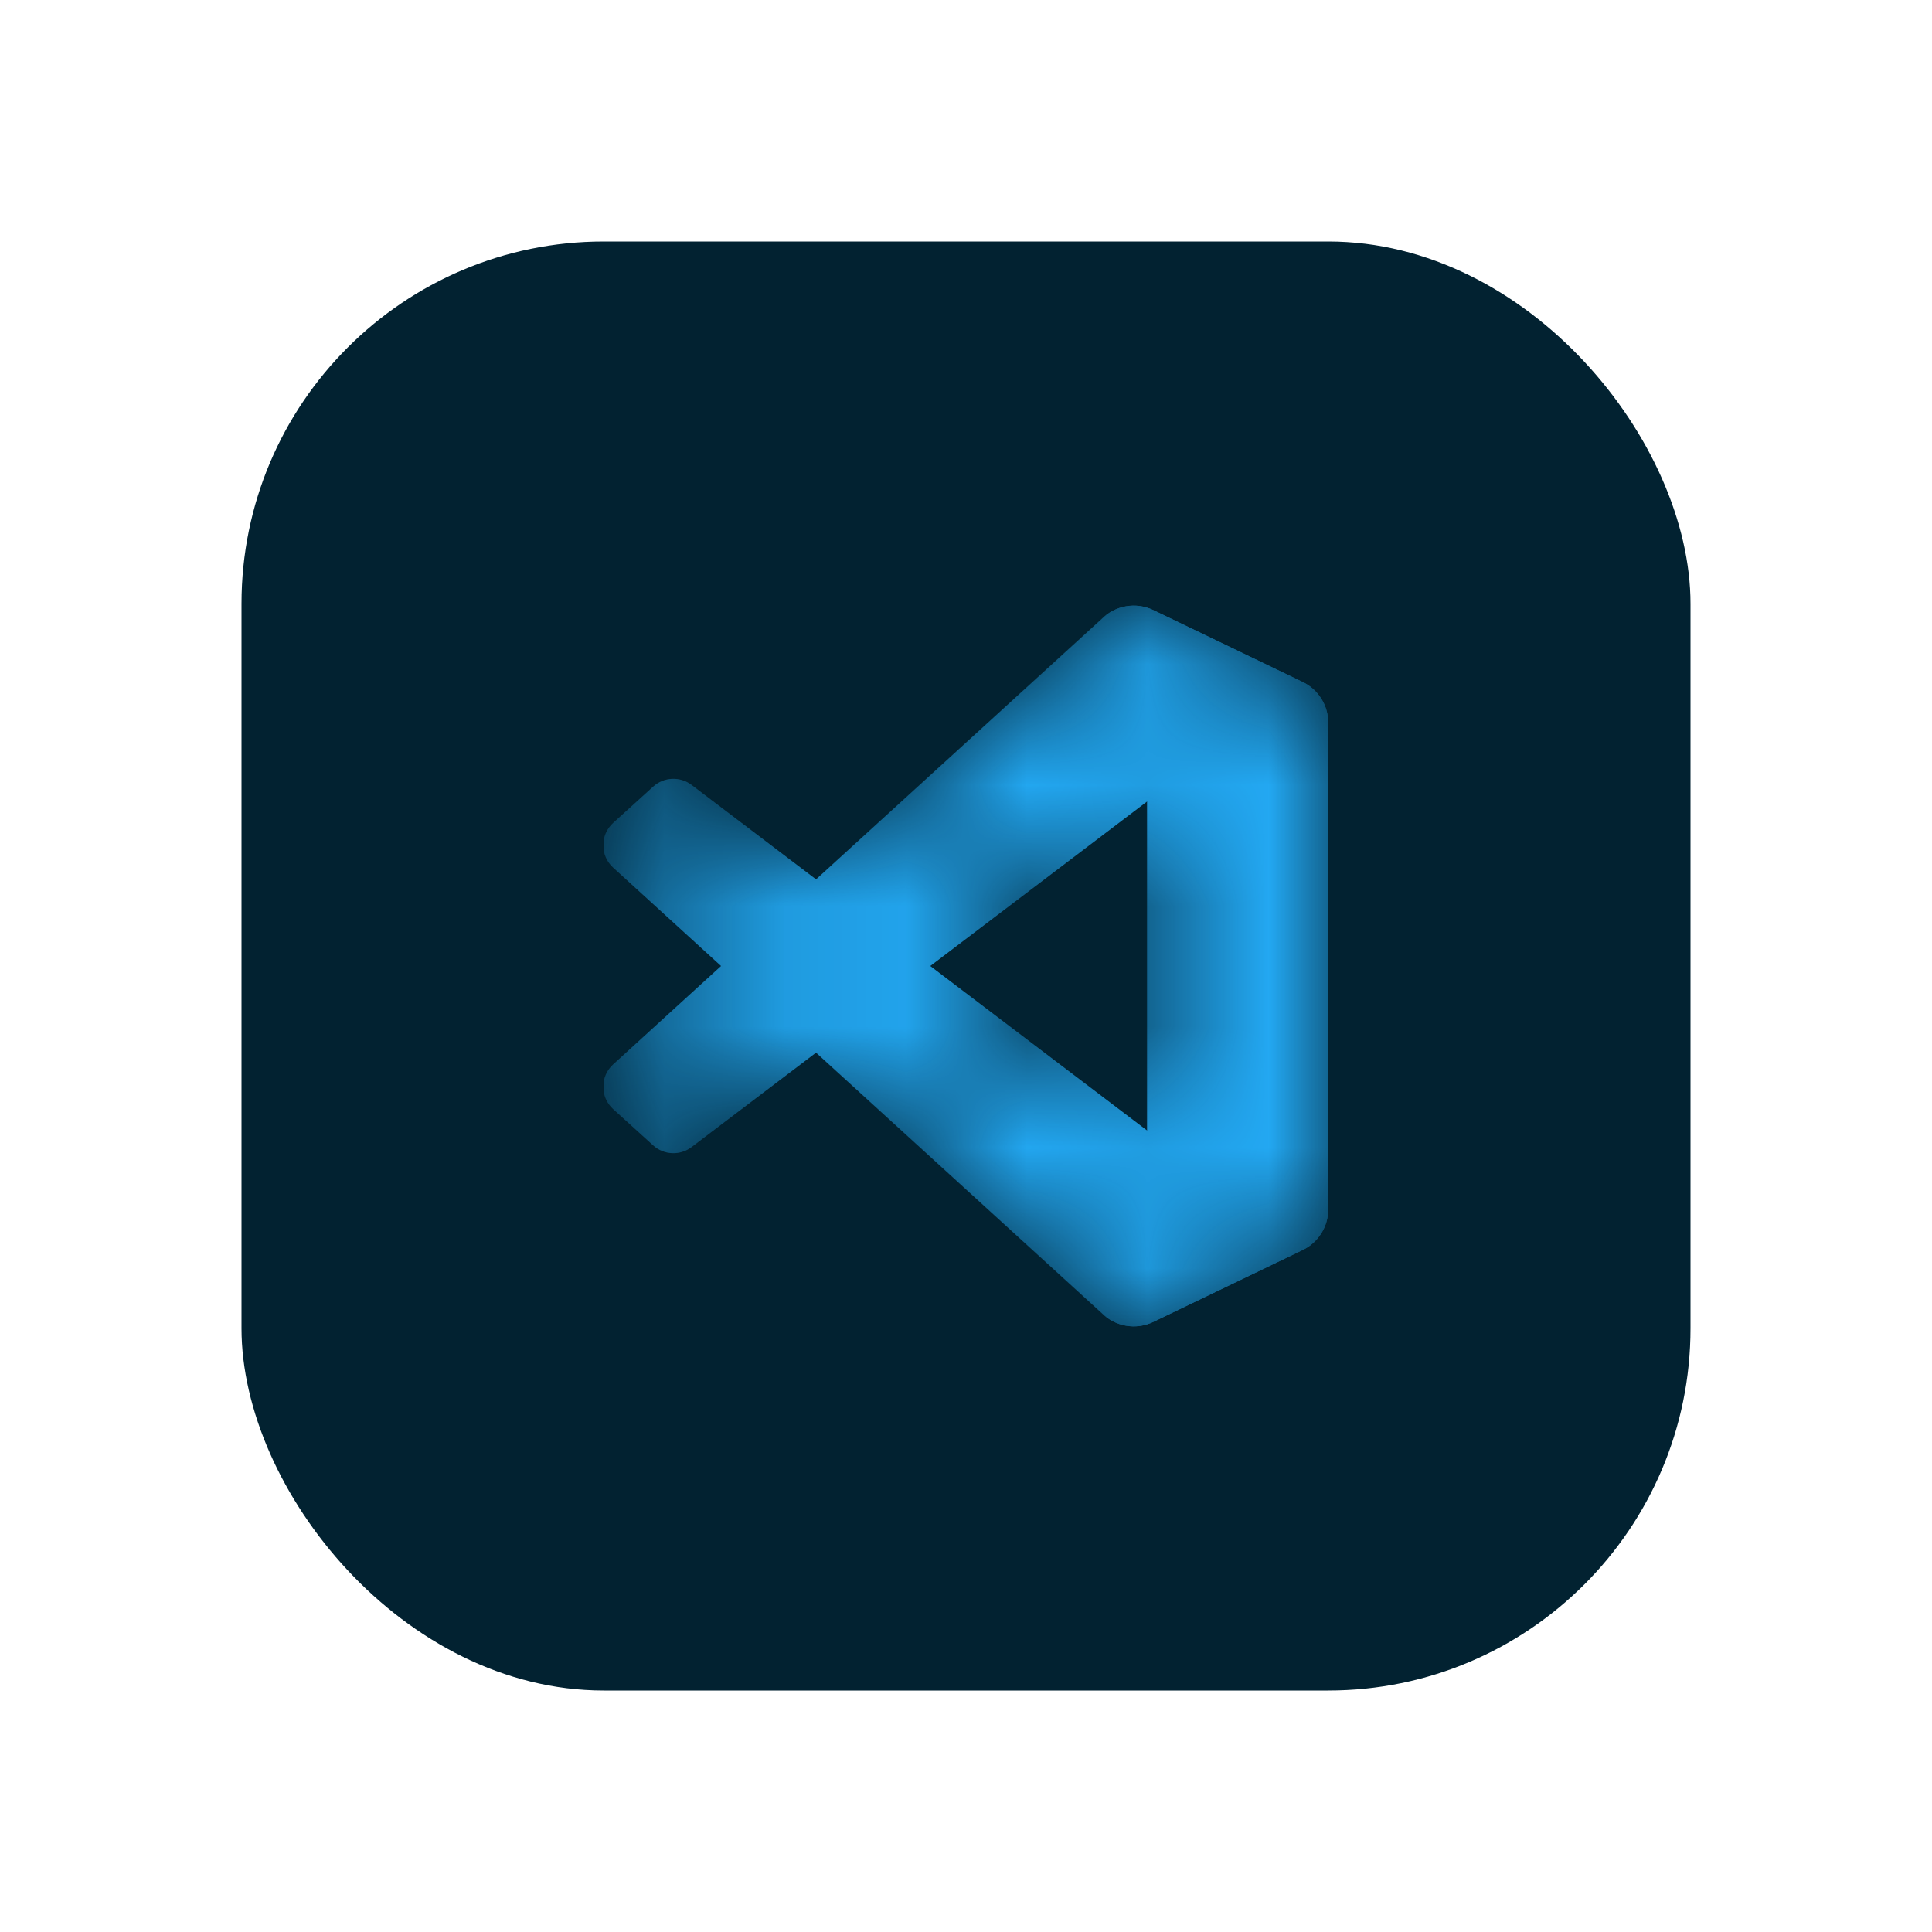 <svg width="16" height="16" viewBox="0 0 16 16" fill="none" xmlns="http://www.w3.org/2000/svg">
<rect x="2" y="2" width="12" height="12" rx="3" fill="#022231"/>
<g clip-path="url(#clip0_129_2501)">
<mask id="mask0_129_2501" style="mask-type:alpha" maskUnits="userSpaceOnUse" x="5" y="5" width="6" height="6">
<path fill-rule="evenodd" clip-rule="evenodd" d="M9.255 10.959C9.349 10.996 9.457 10.993 9.552 10.948L10.788 10.353C10.918 10.291 11 10.159 11 10.015V5.985C11 5.841 10.918 5.709 10.788 5.647L9.552 5.052C9.427 4.992 9.281 5.007 9.171 5.087C9.155 5.098 9.14 5.111 9.126 5.125L6.761 7.282L5.731 6.501C5.635 6.428 5.501 6.434 5.412 6.515L5.082 6.815C4.973 6.914 4.973 7.086 5.082 7.185L5.975 8L5.082 8.815C4.973 8.914 4.973 9.086 5.082 9.185L5.412 9.485C5.501 9.566 5.635 9.572 5.731 9.499L6.761 8.718L9.126 10.875C9.164 10.912 9.207 10.941 9.255 10.959ZM9.501 6.638L7.707 8L9.501 9.362V6.638Z" fill="#23A8F2"/>
</mask>
<g mask="url(#mask0_129_2501)">
<path d="M10.787 5.648L9.551 5.053C9.408 4.984 9.237 5.013 9.125 5.125L5.078 8.815C4.969 8.914 4.969 9.086 5.078 9.185L5.409 9.485C5.498 9.566 5.632 9.572 5.728 9.499L10.601 5.802C10.765 5.678 11 5.795 11 6V5.986C11 5.842 10.917 5.71 10.787 5.648Z" fill="#23A8F2"/>
<g filter="url(#filter0_d_129_2501)">
<path d="M10.787 10.352L9.551 10.947C9.408 11.016 9.237 10.987 9.125 10.875L5.078 7.185C4.969 7.086 4.969 6.914 5.078 6.815L5.409 6.515C5.498 6.434 5.632 6.428 5.728 6.501L10.601 10.198C10.765 10.322 11 10.205 11 10V10.014C11 10.158 10.917 10.29 10.787 10.352Z" fill="#23A8F2"/>
</g>
<g filter="url(#filter1_d_129_2501)">
<path d="M9.551 10.948C9.408 11.016 9.237 10.987 9.125 10.875C9.263 11.013 9.5 10.915 9.5 10.72V5.28C9.5 5.085 9.263 4.987 9.125 5.125C9.237 5.013 9.408 4.984 9.551 5.052L10.787 5.647C10.917 5.709 11 5.841 11 5.985V10.015C11 10.159 10.917 10.291 10.787 10.353L9.551 10.948Z" fill="#23A8F2"/>
</g>
<g style="mix-blend-mode:overlay" opacity="0.25">
<path fill-rule="evenodd" clip-rule="evenodd" d="M9.251 10.959C9.345 10.996 9.453 10.993 9.548 10.948L10.784 10.353C10.914 10.291 10.996 10.159 10.996 10.015V5.985C10.996 5.841 10.914 5.709 10.784 5.647L9.548 5.052C9.423 4.992 9.277 5.007 9.167 5.087C9.151 5.098 9.136 5.111 9.122 5.125L6.757 7.283L5.727 6.501C5.631 6.428 5.497 6.434 5.408 6.515L5.078 6.815C4.969 6.914 4.969 7.086 5.078 7.185L5.971 8L5.078 8.815C4.969 8.914 4.969 9.086 5.078 9.185L5.408 9.485C5.497 9.566 5.631 9.572 5.727 9.499L6.757 8.718L9.122 10.875C9.16 10.912 9.204 10.941 9.251 10.959ZM9.497 6.638L7.703 8L9.497 9.362V6.638Z" fill="#23A8F2"/>
</g>
</g>
</g>
<defs>
<filter id="filter0_d_129_2501" x="-3.337" y="-1.884" width="22.671" height="21.201" filterUnits="userSpaceOnUse" color-interpolation-filters="sRGB">
<feFlood flood-opacity="0" result="BackgroundImageFix"/>
<feColorMatrix in="SourceAlpha" type="matrix" values="0 0 0 0 0 0 0 0 0 0 0 0 0 0 0 0 0 0 127 0" result="hardAlpha"/>
<feOffset/>
<feGaussianBlur stdDeviation="4.167"/>
<feColorMatrix type="matrix" values="0 0 0 0 0 0 0 0 0 0 0 0 0 0 0 0 0 0 0.25 0"/>
<feBlend mode="overlay" in2="BackgroundImageFix" result="effect1_dropShadow_129_2501"/>
<feBlend mode="normal" in="SourceGraphic" in2="effect1_dropShadow_129_2501" result="shape"/>
</filter>
<filter id="filter1_d_129_2501" x="0.792" y="-3.318" width="18.542" height="22.636" filterUnits="userSpaceOnUse" color-interpolation-filters="sRGB">
<feFlood flood-opacity="0" result="BackgroundImageFix"/>
<feColorMatrix in="SourceAlpha" type="matrix" values="0 0 0 0 0 0 0 0 0 0 0 0 0 0 0 0 0 0 127 0" result="hardAlpha"/>
<feOffset/>
<feGaussianBlur stdDeviation="4.167"/>
<feColorMatrix type="matrix" values="0 0 0 0 0 0 0 0 0 0 0 0 0 0 0 0 0 0 0.25 0"/>
<feBlend mode="overlay" in2="BackgroundImageFix" result="effect1_dropShadow_129_2501"/>
<feBlend mode="normal" in="SourceGraphic" in2="effect1_dropShadow_129_2501" result="shape"/>
</filter>
<clipPath id="clip0_129_2501">
<rect width="6" height="6" fill="white" transform="translate(5 5)"/>
</clipPath>
</defs>
</svg>
